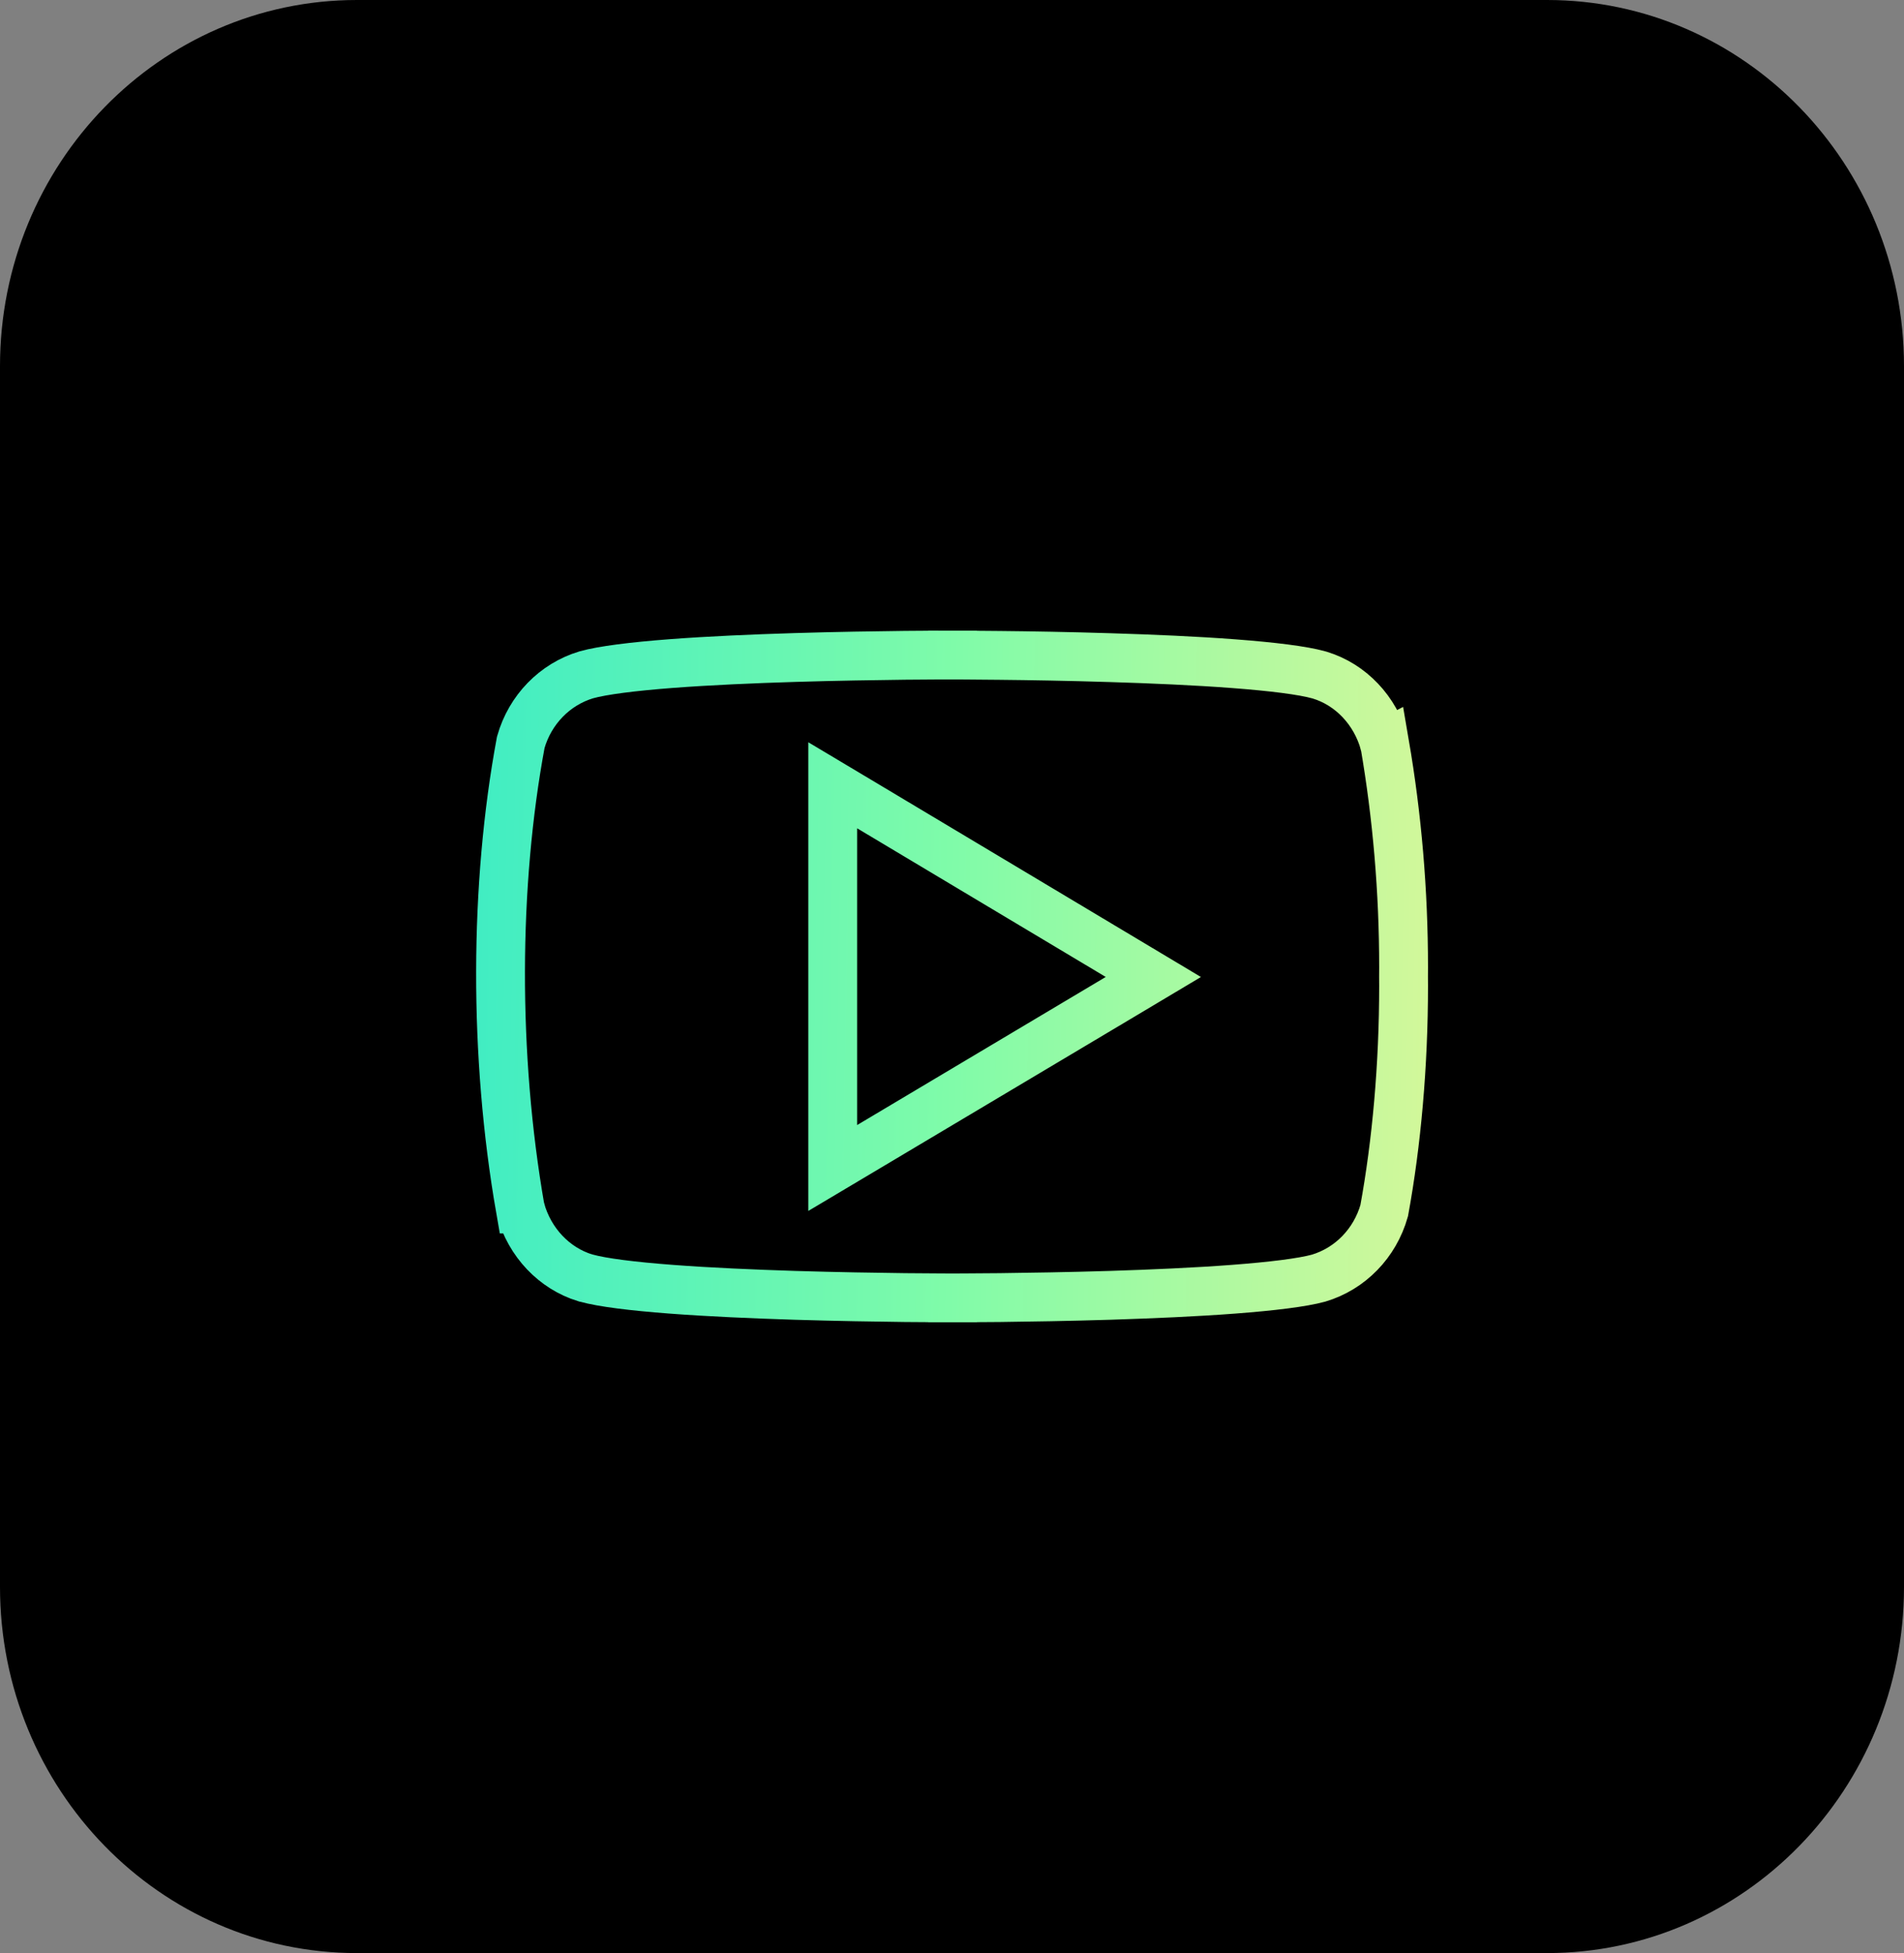 <svg width="39" height="40" viewBox="0 0 39 40" fill="none" xmlns="http://www.w3.org/2000/svg">
<rect x="0" y="0" width="39" height="40" fill="#808080" stroke="none"/>
<path d="M31.688 40H7.312C3.274 40 0 36.642 0 32.5V7.5C0 3.357 3.274 0 7.312 0H31.688C35.726 0 39 3.357 39 7.5V32.5C39 36.642 35.726 40 31.688 40Z" fill="#000000"/>
<path d="M19.51 12.916L19.509 13.416L19.509 13.416L19.508 13.416L19.505 13.416L19.492 13.416L19.441 13.416C19.397 13.416 19.331 13.416 19.246 13.416C19.077 13.417 18.834 13.418 18.537 13.421C17.943 13.428 17.136 13.44 16.282 13.466C15.427 13.492 14.529 13.531 13.752 13.59C12.963 13.65 12.342 13.728 12.012 13.82C11.364 14.014 10.857 14.534 10.667 15.203C10.124 18.118 10.109 21.617 10.658 24.762L10.659 24.762C10.849 25.454 11.357 25.976 11.984 26.17L11.996 26.172L12.009 26.176C12.335 26.267 12.955 26.344 13.746 26.404C14.523 26.463 15.421 26.502 16.277 26.529C17.133 26.555 17.942 26.568 18.537 26.575C18.834 26.578 19.078 26.58 19.247 26.58L19.443 26.581L19.494 26.581L19.507 26.581L19.51 26.581H19.511H19.511L19.511 27.081L19.511 26.581H19.511H19.512L19.515 26.581L19.528 26.581L19.578 26.581L19.773 26.58C19.942 26.58 20.186 26.578 20.482 26.575C21.076 26.568 21.883 26.555 22.738 26.529C23.593 26.502 24.491 26.463 25.268 26.404C26.056 26.344 26.677 26.268 27.009 26.177C27.657 25.983 28.163 25.464 28.353 24.794C28.606 23.413 28.75 21.82 28.75 20.188C28.75 20.126 28.75 20.07 28.749 20.014L28.749 20.004L28.749 19.994C28.75 19.942 28.75 19.881 28.75 19.812C28.75 18.249 28.618 16.72 28.363 15.235L28.361 15.236C28.171 14.543 27.664 14.021 27.036 13.828L27.025 13.825L27.011 13.821C26.685 13.73 26.065 13.653 25.274 13.593C24.497 13.534 23.598 13.495 22.742 13.469C21.887 13.442 21.078 13.429 20.483 13.423C20.186 13.419 19.942 13.418 19.773 13.417L19.578 13.416L19.527 13.416L19.514 13.416L19.511 13.416L19.51 13.416L19.51 13.416L19.51 12.916ZM19.51 12.916L19.509 13.416H19.51V12.916ZM17.057 23.041V23.921L17.813 23.471L22.905 20.438L23.624 20.009L22.905 19.579L17.814 16.535L17.057 16.083V16.965V23.041Z" stroke="url(#paint0_linear_1485_50092)" strokeWidth="1"/>
<defs>
<linearGradient id="paint0_linear_1485_50092" x1="9.753" y1="12.916" x2="29.49" y2="13.258" gradientUnits="userSpaceOnUse">
<stop stop-color="#40EDC3"/>
<stop offset="0.496" stop-color="#7FFBA9"/>
<stop offset="1" stop-color="#D3F89A"/>
</linearGradient>
</defs>
</svg>
